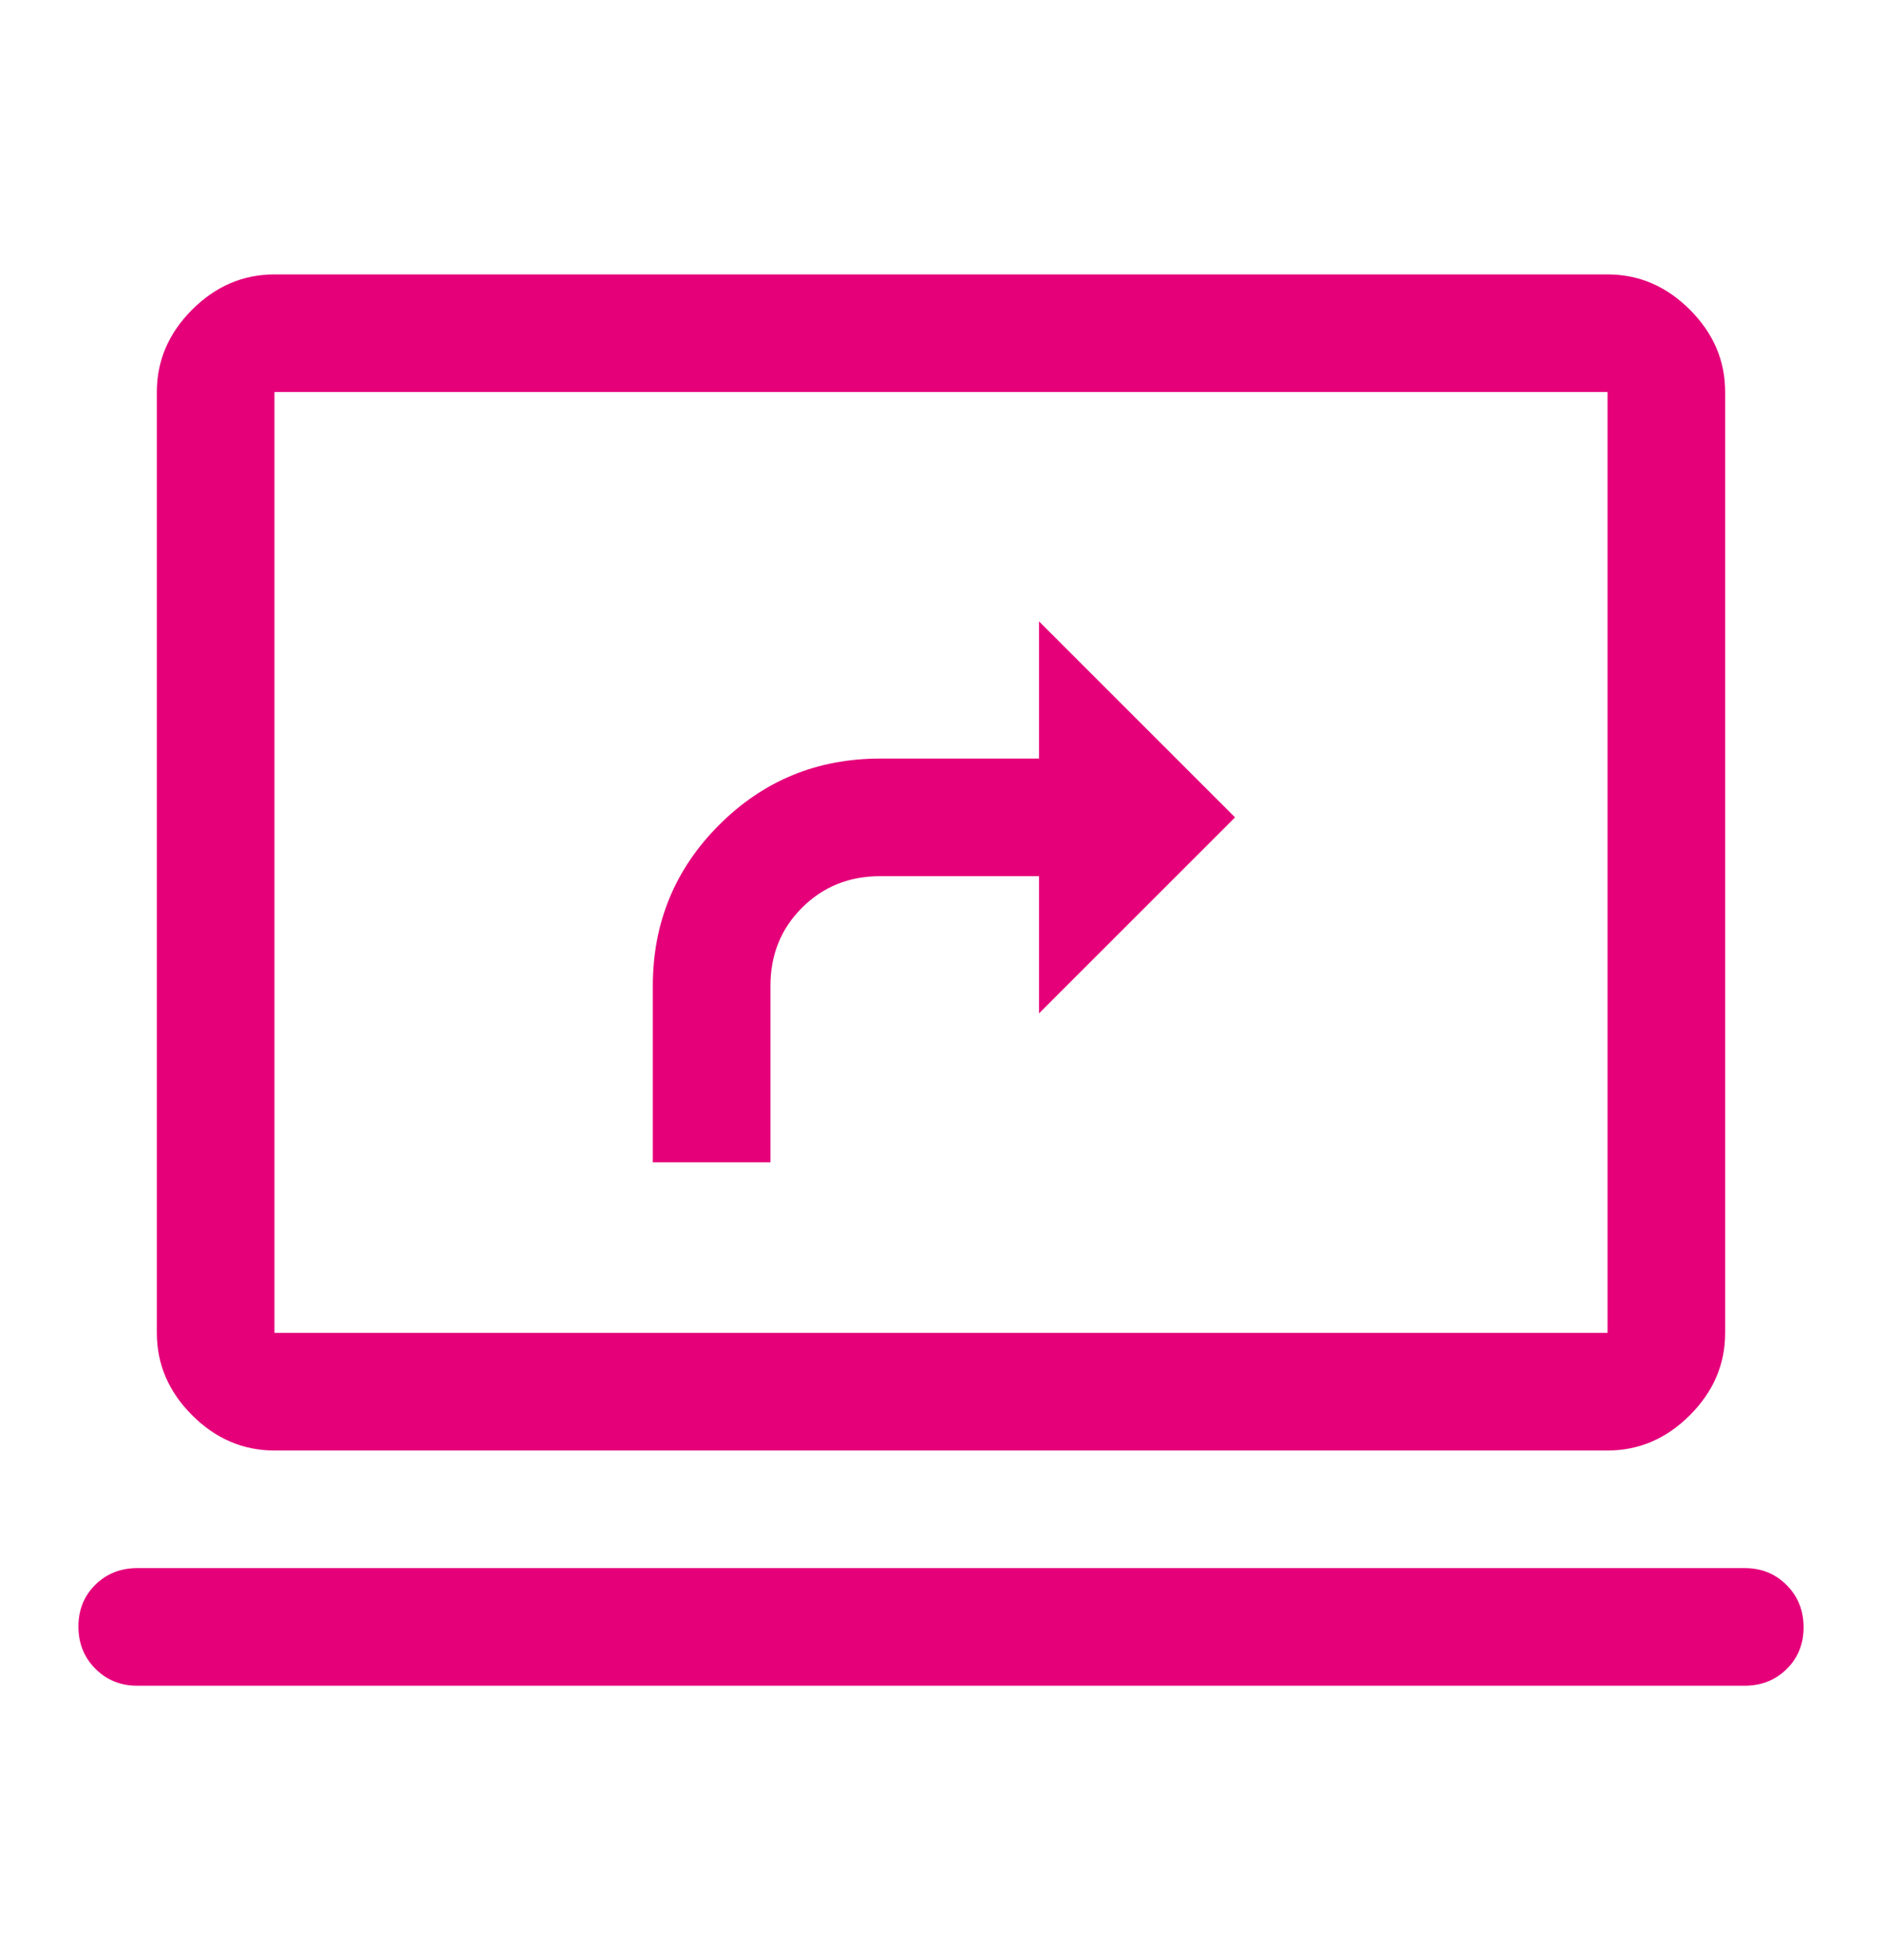 <svg width="24" height="25" viewBox="0 0 24 25" fill="none" xmlns="http://www.w3.org/2000/svg">
<path d="M8.325 14.825H9.825V12.575C9.825 12.178 9.959 11.846 10.227 11.578C10.496 11.309 10.828 11.175 11.225 11.175H13.25V12.925L15.75 10.425L13.25 7.925V9.675H11.225C10.419 9.675 9.735 9.957 9.171 10.521C8.607 11.085 8.325 11.77 8.325 12.575V14.825ZM1.75 21.5C1.538 21.5 1.359 21.428 1.216 21.283C1.072 21.139 1 20.959 1 20.746C1 20.532 1.072 20.354 1.216 20.212C1.359 20.071 1.538 20 1.75 20H22.25C22.462 20 22.641 20.072 22.784 20.217C22.928 20.361 23 20.541 23 20.754C23 20.968 22.928 21.146 22.784 21.288C22.641 21.429 22.462 21.5 22.25 21.5H1.75ZM3.5 18.5C3.1 18.5 2.75 18.35 2.45 18.05C2.15 17.75 2 17.4 2 17V5C2 4.6 2.15 4.25 2.45 3.95C2.75 3.65 3.1 3.5 3.5 3.5H20.5C20.9 3.5 21.25 3.65 21.55 3.95C21.85 4.25 22 4.6 22 5V17C22 17.4 21.85 17.75 21.55 18.05C21.25 18.35 20.9 18.5 20.5 18.5H3.5ZM3.5 17H20.5V5H3.5V17Z" fill="#E5007A"/>
</svg>
